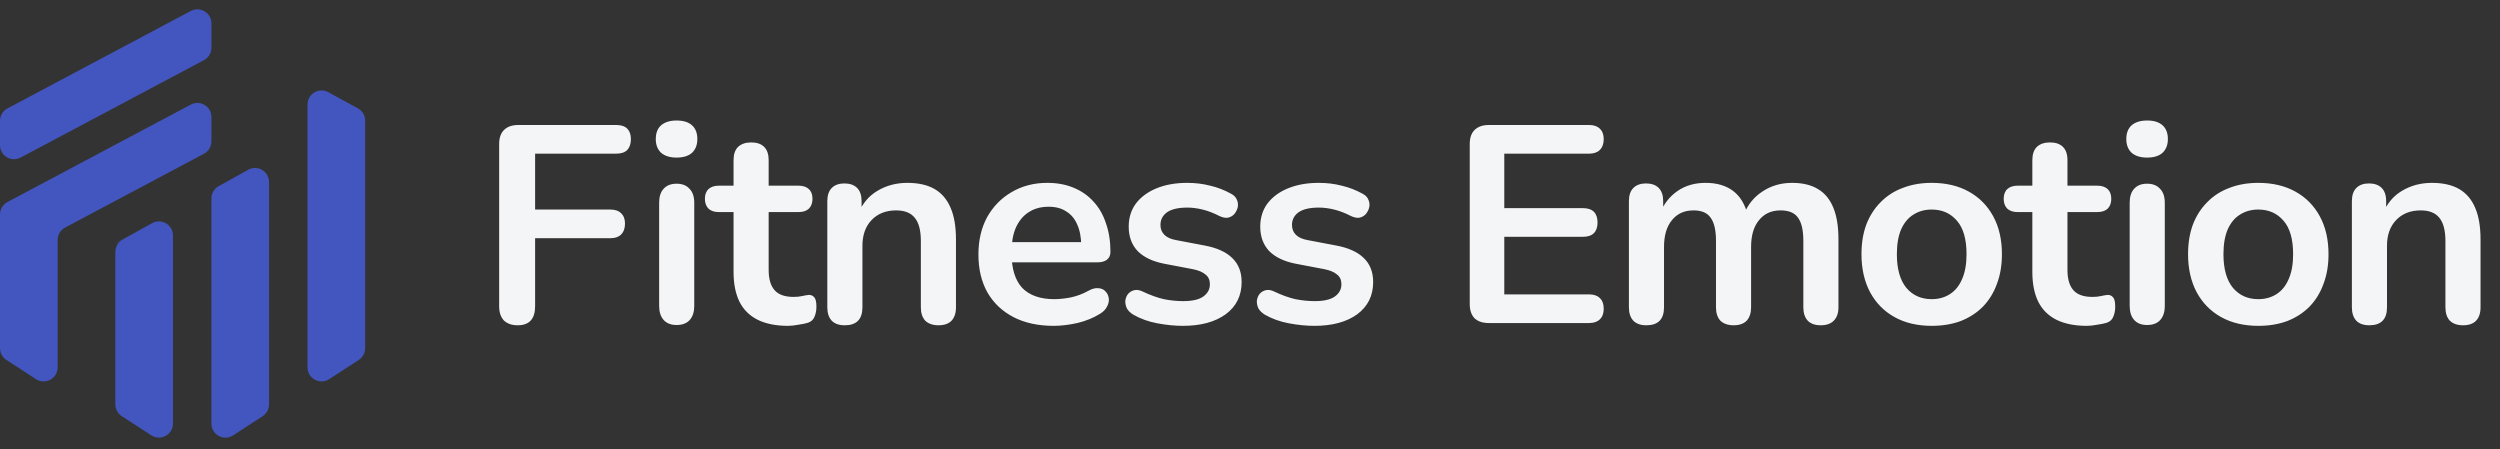 <svg width="178" height="32" viewBox="0 0 178 32" fill="none" xmlns="http://www.w3.org/2000/svg">
<rect x="0" y="0" width="178" height="32" fill="#333333" stroke="none"/>
<g clip-path="url(#clip0_474_14398)">
<path d="M13.583 0.781C14.249 0.427 15.053 0.91 15.053 1.664V3.399C15.053 3.769 14.848 4.108 14.522 4.282L1.469 11.219C0.803 11.573 0 11.09 0 10.336V8.601C0 8.231 0.204 7.892 0.531 7.718L4.105 5.818L13.583 0.781Z" fill="#4355BF"/>
<path d="M13.583 7.446C14.249 7.092 15.053 7.575 15.053 8.329V10.064C15.053 10.434 14.848 10.774 14.522 10.947L4.636 16.201C4.309 16.374 4.105 16.714 4.105 17.084V26.156C4.105 26.95 3.226 27.427 2.561 26.995L0.455 25.627C0.171 25.443 0 25.127 0 24.789V15.266C0 14.896 0.204 14.557 0.531 14.383L13.583 7.446Z" fill="#4355BF"/>
<path d="M25.479 7.713C25.8 7.889 26 8.225 26 8.591V24.788C26 25.127 25.828 25.442 25.544 25.627L23.439 26.994C22.774 27.427 21.895 26.949 21.895 26.156V7.441C21.895 6.681 22.708 6.199 23.374 6.563L25.479 7.713Z" fill="#4355BF"/>
<path d="M17.67 12.087C18.336 11.716 19.156 12.198 19.156 12.961V28.792C19.156 29.131 18.985 29.447 18.701 29.631L16.596 30.999C15.93 31.431 15.051 30.953 15.051 30.16V14.132C15.051 13.769 15.247 13.435 15.565 13.258L17.67 12.087Z" fill="#4355BF"/>
<path d="M19.156 11.255V11.256L15.051 13.541L19.156 11.255Z" fill="#4355BF"/>
<path d="M10.83 15.893C11.496 15.521 12.316 16.003 12.316 16.766V30.156C12.316 30.95 11.437 31.427 10.771 30.995L8.666 29.627C8.382 29.443 8.211 29.127 8.211 28.789V17.939C8.211 17.576 8.407 17.241 8.724 17.065L10.83 15.893Z" fill="#4355BF"/>
<path d="M12.316 15.065L8.211 17.351V17.332L12.316 15.065Z" fill="#4355BF"/>
</g>
<path d="M36.86 23.16C36.447 23.16 36.12 23.047 35.88 22.82C35.653 22.58 35.54 22.24 35.54 21.8V10.26C35.54 9.82 35.653 9.487 35.88 9.26C36.12 9.02 36.46 8.9 36.9 8.9H43.88C44.227 8.9 44.487 8.987 44.66 9.16C44.833 9.333 44.92 9.58 44.92 9.9C44.92 10.233 44.833 10.493 44.66 10.68C44.487 10.853 44.227 10.94 43.88 10.94H38.1V14.92H43.46C43.793 14.92 44.047 15.007 44.22 15.18C44.407 15.353 44.5 15.6 44.5 15.92C44.5 16.253 44.407 16.513 44.22 16.7C44.047 16.873 43.793 16.96 43.46 16.96H38.1V21.8C38.1 22.707 37.687 23.16 36.86 23.16ZM48.171 23.14C47.771 23.14 47.465 23.02 47.251 22.78C47.038 22.54 46.931 22.207 46.931 21.78V14.44C46.931 14 47.038 13.667 47.251 13.44C47.465 13.2 47.771 13.08 48.171 13.08C48.571 13.08 48.878 13.2 49.091 13.44C49.318 13.667 49.431 14 49.431 14.44V21.78C49.431 22.207 49.325 22.54 49.111 22.78C48.898 23.02 48.585 23.14 48.171 23.14ZM48.171 11.22C47.705 11.22 47.338 11.107 47.071 10.88C46.818 10.64 46.691 10.313 46.691 9.9C46.691 9.473 46.818 9.147 47.071 8.92C47.338 8.693 47.705 8.58 48.171 8.58C48.651 8.58 49.018 8.693 49.271 8.92C49.525 9.147 49.651 9.473 49.651 9.9C49.651 10.313 49.525 10.64 49.271 10.88C49.018 11.107 48.651 11.22 48.171 11.22ZM56.109 23.2C55.242 23.2 54.516 23.053 53.929 22.76C53.356 22.467 52.929 22.04 52.649 21.48C52.369 20.907 52.229 20.2 52.229 19.36V15.1H51.189C50.869 15.1 50.622 15.02 50.449 14.86C50.276 14.687 50.189 14.453 50.189 14.16C50.189 13.853 50.276 13.62 50.449 13.46C50.622 13.3 50.869 13.22 51.189 13.22H52.229V11.4C52.229 10.987 52.336 10.673 52.549 10.46C52.776 10.247 53.089 10.14 53.489 10.14C53.889 10.14 54.196 10.247 54.409 10.46C54.622 10.673 54.729 10.987 54.729 11.4V13.22H56.849C57.169 13.22 57.416 13.3 57.589 13.46C57.762 13.62 57.849 13.853 57.849 14.16C57.849 14.453 57.762 14.687 57.589 14.86C57.416 15.02 57.169 15.1 56.849 15.1H54.729V19.22C54.729 19.86 54.869 20.34 55.149 20.66C55.429 20.98 55.882 21.14 56.509 21.14C56.736 21.14 56.936 21.12 57.109 21.08C57.282 21.04 57.436 21.013 57.569 21C57.729 20.987 57.862 21.04 57.969 21.16C58.076 21.267 58.129 21.493 58.129 21.84C58.129 22.107 58.082 22.347 57.989 22.56C57.909 22.76 57.756 22.9 57.529 22.98C57.356 23.033 57.129 23.08 56.849 23.12C56.569 23.173 56.322 23.2 56.109 23.2ZM60.145 23.16C59.745 23.16 59.438 23.053 59.225 22.84C59.011 22.613 58.905 22.293 58.905 21.88V14.32C58.905 13.907 59.011 13.593 59.225 13.38C59.438 13.167 59.738 13.06 60.125 13.06C60.511 13.06 60.811 13.167 61.025 13.38C61.238 13.593 61.345 13.907 61.345 14.32V15.68L61.125 15.18C61.418 14.473 61.871 13.94 62.485 13.58C63.111 13.207 63.818 13.02 64.605 13.02C65.391 13.02 66.038 13.167 66.545 13.46C67.051 13.753 67.431 14.2 67.685 14.8C67.938 15.387 68.065 16.133 68.065 17.04V21.88C68.065 22.293 67.958 22.613 67.745 22.84C67.531 23.053 67.225 23.16 66.825 23.16C66.425 23.16 66.111 23.053 65.885 22.84C65.671 22.613 65.565 22.293 65.565 21.88V17.16C65.565 16.4 65.418 15.847 65.125 15.5C64.845 15.153 64.405 14.98 63.805 14.98C63.071 14.98 62.485 15.213 62.045 15.68C61.618 16.133 61.405 16.74 61.405 17.5V21.88C61.405 22.733 60.985 23.16 60.145 23.16ZM75.024 23.2C73.917 23.2 72.964 22.993 72.164 22.58C71.364 22.167 70.744 21.58 70.304 20.82C69.877 20.06 69.664 19.16 69.664 18.12C69.664 17.107 69.871 16.22 70.284 15.46C70.711 14.7 71.291 14.107 72.024 13.68C72.771 13.24 73.617 13.02 74.564 13.02C75.257 13.02 75.877 13.133 76.424 13.36C76.984 13.587 77.457 13.913 77.844 14.34C78.244 14.767 78.544 15.287 78.744 15.9C78.957 16.5 79.064 17.18 79.064 17.94C79.064 18.18 78.977 18.367 78.804 18.5C78.644 18.62 78.411 18.68 78.104 18.68H71.684V17.24H77.304L76.984 17.54C76.984 16.927 76.891 16.413 76.704 16C76.531 15.587 76.271 15.273 75.924 15.06C75.591 14.833 75.171 14.72 74.664 14.72C74.104 14.72 73.624 14.853 73.224 15.12C72.837 15.373 72.537 15.74 72.324 16.22C72.124 16.687 72.024 17.247 72.024 17.9V18.04C72.024 19.133 72.277 19.953 72.784 20.5C73.304 21.033 74.064 21.3 75.064 21.3C75.411 21.3 75.797 21.26 76.224 21.18C76.664 21.087 77.077 20.933 77.464 20.72C77.744 20.56 77.991 20.493 78.204 20.52C78.417 20.533 78.584 20.607 78.704 20.74C78.837 20.873 78.917 21.04 78.944 21.24C78.971 21.427 78.931 21.62 78.824 21.82C78.731 22.02 78.564 22.193 78.324 22.34C77.857 22.633 77.317 22.853 76.704 23C76.104 23.133 75.544 23.2 75.024 23.2ZM84.224 23.2C83.65 23.2 83.044 23.14 82.404 23.02C81.764 22.9 81.19 22.693 80.684 22.4C80.47 22.267 80.317 22.113 80.224 21.94C80.144 21.753 80.11 21.573 80.124 21.4C80.15 21.213 80.217 21.053 80.324 20.92C80.444 20.787 80.59 20.7 80.764 20.66C80.95 20.62 81.15 20.653 81.364 20.76C81.897 21.013 82.397 21.193 82.864 21.3C83.33 21.393 83.79 21.44 84.244 21.44C84.884 21.44 85.357 21.333 85.664 21.12C85.984 20.893 86.144 20.6 86.144 20.24C86.144 19.933 86.037 19.7 85.824 19.54C85.624 19.367 85.317 19.24 84.904 19.16L82.904 18.78C82.077 18.62 81.444 18.32 81.004 17.88C80.577 17.427 80.364 16.847 80.364 16.14C80.364 15.5 80.537 14.947 80.884 14.48C81.244 14.013 81.737 13.653 82.364 13.4C82.99 13.147 83.71 13.02 84.524 13.02C85.11 13.02 85.657 13.087 86.164 13.22C86.684 13.34 87.184 13.533 87.664 13.8C87.864 13.907 87.997 14.047 88.064 14.22C88.144 14.393 88.164 14.573 88.124 14.76C88.084 14.933 88.004 15.093 87.884 15.24C87.764 15.373 87.61 15.46 87.424 15.5C87.25 15.527 87.05 15.487 86.824 15.38C86.41 15.167 86.01 15.013 85.624 14.92C85.25 14.827 84.89 14.78 84.544 14.78C83.89 14.78 83.404 14.893 83.084 15.12C82.777 15.347 82.624 15.647 82.624 16.02C82.624 16.3 82.717 16.533 82.904 16.72C83.09 16.907 83.377 17.033 83.764 17.1L85.764 17.48C86.63 17.64 87.284 17.933 87.724 18.36C88.177 18.787 88.404 19.36 88.404 20.08C88.404 21.053 88.024 21.82 87.264 22.38C86.504 22.927 85.49 23.2 84.224 23.2ZM93.589 23.2C93.016 23.2 92.409 23.14 91.769 23.02C91.129 22.9 90.556 22.693 90.049 22.4C89.836 22.267 89.683 22.113 89.589 21.94C89.509 21.753 89.476 21.573 89.489 21.4C89.516 21.213 89.583 21.053 89.689 20.92C89.809 20.787 89.956 20.7 90.129 20.66C90.316 20.62 90.516 20.653 90.729 20.76C91.263 21.013 91.763 21.193 92.229 21.3C92.696 21.393 93.156 21.44 93.609 21.44C94.249 21.44 94.723 21.333 95.029 21.12C95.349 20.893 95.509 20.6 95.509 20.24C95.509 19.933 95.403 19.7 95.189 19.54C94.989 19.367 94.683 19.24 94.269 19.16L92.269 18.78C91.443 18.62 90.809 18.32 90.369 17.88C89.943 17.427 89.729 16.847 89.729 16.14C89.729 15.5 89.903 14.947 90.249 14.48C90.609 14.013 91.103 13.653 91.729 13.4C92.356 13.147 93.076 13.02 93.889 13.02C94.476 13.02 95.023 13.087 95.529 13.22C96.049 13.34 96.549 13.533 97.029 13.8C97.229 13.907 97.363 14.047 97.429 14.22C97.509 14.393 97.529 14.573 97.489 14.76C97.449 14.933 97.369 15.093 97.249 15.24C97.129 15.373 96.976 15.46 96.789 15.5C96.616 15.527 96.416 15.487 96.189 15.38C95.776 15.167 95.376 15.013 94.989 14.92C94.616 14.827 94.256 14.78 93.909 14.78C93.256 14.78 92.769 14.893 92.449 15.12C92.143 15.347 91.989 15.647 91.989 16.02C91.989 16.3 92.083 16.533 92.269 16.72C92.456 16.907 92.743 17.033 93.129 17.1L95.129 17.48C95.996 17.64 96.649 17.933 97.089 18.36C97.543 18.787 97.769 19.36 97.769 20.08C97.769 21.053 97.389 21.82 96.629 22.38C95.869 22.927 94.856 23.2 93.589 23.2ZM106.005 23C105.565 23 105.225 22.887 104.985 22.66C104.758 22.42 104.645 22.08 104.645 21.64V10.26C104.645 9.82 104.758 9.487 104.985 9.26C105.225 9.02 105.565 8.9 106.005 8.9H113.145C113.478 8.9 113.731 8.987 113.905 9.16C114.091 9.333 114.185 9.58 114.185 9.9C114.185 10.233 114.091 10.493 113.905 10.68C113.731 10.853 113.478 10.94 113.145 10.94H107.105V14.82H112.705C113.051 14.82 113.311 14.907 113.485 15.08C113.658 15.253 113.745 15.507 113.745 15.84C113.745 16.173 113.658 16.427 113.485 16.6C113.311 16.773 113.051 16.86 112.705 16.86H107.105V20.96H113.145C113.478 20.96 113.731 21.047 113.905 21.22C114.091 21.393 114.185 21.647 114.185 21.98C114.185 22.313 114.091 22.567 113.905 22.74C113.731 22.913 113.478 23 113.145 23H106.005ZM117.218 23.16C116.818 23.16 116.512 23.053 116.298 22.84C116.085 22.613 115.978 22.293 115.978 21.88V14.32C115.978 13.907 116.085 13.593 116.298 13.38C116.512 13.167 116.812 13.06 117.198 13.06C117.585 13.06 117.885 13.167 118.098 13.38C118.312 13.593 118.418 13.907 118.418 14.32V15.78L118.198 15.18C118.465 14.513 118.878 13.987 119.438 13.6C119.998 13.213 120.665 13.02 121.438 13.02C122.225 13.02 122.872 13.207 123.378 13.58C123.885 13.953 124.238 14.527 124.438 15.3H124.158C124.425 14.593 124.865 14.04 125.478 13.64C126.092 13.227 126.798 13.02 127.598 13.02C128.345 13.02 128.958 13.167 129.438 13.46C129.932 13.753 130.298 14.2 130.538 14.8C130.778 15.387 130.898 16.133 130.898 17.04V21.88C130.898 22.293 130.785 22.613 130.558 22.84C130.345 23.053 130.038 23.16 129.638 23.16C129.238 23.16 128.932 23.053 128.718 22.84C128.505 22.613 128.398 22.293 128.398 21.88V17.14C128.398 16.393 128.272 15.847 128.018 15.5C127.778 15.153 127.365 14.98 126.778 14.98C126.125 14.98 125.612 15.213 125.238 15.68C124.865 16.133 124.678 16.767 124.678 17.58V21.88C124.678 22.293 124.572 22.613 124.358 22.84C124.145 23.053 123.838 23.16 123.438 23.16C123.038 23.16 122.725 23.053 122.498 22.84C122.285 22.613 122.178 22.293 122.178 21.88V17.14C122.178 16.393 122.052 15.847 121.798 15.5C121.558 15.153 121.152 14.98 120.578 14.98C119.925 14.98 119.412 15.213 119.038 15.68C118.665 16.133 118.478 16.767 118.478 17.58V21.88C118.478 22.733 118.058 23.16 117.218 23.16ZM137.537 23.2C136.524 23.2 135.644 22.993 134.897 22.58C134.151 22.167 133.571 21.58 133.157 20.82C132.744 20.047 132.537 19.14 132.537 18.1C132.537 17.313 132.651 16.613 132.877 16C133.117 15.373 133.457 14.84 133.897 14.4C134.337 13.947 134.864 13.607 135.477 13.38C136.091 13.14 136.777 13.02 137.537 13.02C138.551 13.02 139.431 13.227 140.177 13.64C140.924 14.053 141.504 14.64 141.917 15.4C142.331 16.16 142.537 17.06 142.537 18.1C142.537 18.887 142.417 19.593 142.177 20.22C141.951 20.847 141.617 21.387 141.177 21.84C140.737 22.28 140.211 22.62 139.597 22.86C138.984 23.087 138.297 23.2 137.537 23.2ZM137.537 21.3C138.031 21.3 138.464 21.18 138.837 20.94C139.211 20.7 139.497 20.347 139.697 19.88C139.911 19.4 140.017 18.807 140.017 18.1C140.017 17.033 139.791 16.24 139.337 15.72C138.884 15.187 138.284 14.92 137.537 14.92C137.044 14.92 136.611 15.04 136.237 15.28C135.864 15.507 135.571 15.86 135.357 16.34C135.157 16.807 135.057 17.393 135.057 18.1C135.057 19.153 135.284 19.953 135.737 20.5C136.191 21.033 136.791 21.3 137.537 21.3ZM148.583 23.2C147.716 23.2 146.99 23.053 146.403 22.76C145.83 22.467 145.403 22.04 145.123 21.48C144.843 20.907 144.703 20.2 144.703 19.36V15.1H143.663C143.343 15.1 143.096 15.02 142.923 14.86C142.75 14.687 142.663 14.453 142.663 14.16C142.663 13.853 142.75 13.62 142.923 13.46C143.096 13.3 143.343 13.22 143.663 13.22H144.703V11.4C144.703 10.987 144.81 10.673 145.023 10.46C145.25 10.247 145.563 10.14 145.963 10.14C146.363 10.14 146.67 10.247 146.883 10.46C147.096 10.673 147.203 10.987 147.203 11.4V13.22H149.323C149.643 13.22 149.89 13.3 150.063 13.46C150.236 13.62 150.323 13.853 150.323 14.16C150.323 14.453 150.236 14.687 150.063 14.86C149.89 15.02 149.643 15.1 149.323 15.1H147.203V19.22C147.203 19.86 147.343 20.34 147.623 20.66C147.903 20.98 148.356 21.14 148.983 21.14C149.21 21.14 149.41 21.12 149.583 21.08C149.756 21.04 149.91 21.013 150.043 21C150.203 20.987 150.336 21.04 150.443 21.16C150.55 21.267 150.603 21.493 150.603 21.84C150.603 22.107 150.556 22.347 150.463 22.56C150.383 22.76 150.23 22.9 150.003 22.98C149.83 23.033 149.603 23.08 149.323 23.12C149.043 23.173 148.796 23.2 148.583 23.2ZM152.873 23.14C152.473 23.14 152.166 23.02 151.953 22.78C151.739 22.54 151.633 22.207 151.633 21.78V14.44C151.633 14 151.739 13.667 151.953 13.44C152.166 13.2 152.473 13.08 152.873 13.08C153.273 13.08 153.579 13.2 153.793 13.44C154.019 13.667 154.133 14 154.133 14.44V21.78C154.133 22.207 154.026 22.54 153.813 22.78C153.599 23.02 153.286 23.14 152.873 23.14ZM152.873 11.22C152.406 11.22 152.039 11.107 151.773 10.88C151.519 10.64 151.393 10.313 151.393 9.9C151.393 9.473 151.519 9.147 151.773 8.92C152.039 8.693 152.406 8.58 152.873 8.58C153.353 8.58 153.719 8.693 153.973 8.92C154.226 9.147 154.353 9.473 154.353 9.9C154.353 10.313 154.226 10.64 153.973 10.88C153.719 11.107 153.353 11.22 152.873 11.22ZM160.79 23.2C159.777 23.2 158.897 22.993 158.15 22.58C157.404 22.167 156.824 21.58 156.41 20.82C155.997 20.047 155.79 19.14 155.79 18.1C155.79 17.313 155.904 16.613 156.13 16C156.37 15.373 156.71 14.84 157.15 14.4C157.59 13.947 158.117 13.607 158.73 13.38C159.344 13.14 160.03 13.02 160.79 13.02C161.804 13.02 162.684 13.227 163.43 13.64C164.177 14.053 164.757 14.64 165.17 15.4C165.584 16.16 165.79 17.06 165.79 18.1C165.79 18.887 165.67 19.593 165.43 20.22C165.204 20.847 164.87 21.387 164.43 21.84C163.99 22.28 163.464 22.62 162.85 22.86C162.237 23.087 161.55 23.2 160.79 23.2ZM160.79 21.3C161.284 21.3 161.717 21.18 162.09 20.94C162.464 20.7 162.75 20.347 162.95 19.88C163.164 19.4 163.27 18.807 163.27 18.1C163.27 17.033 163.044 16.24 162.59 15.72C162.137 15.187 161.537 14.92 160.79 14.92C160.297 14.92 159.864 15.04 159.49 15.28C159.117 15.507 158.824 15.86 158.61 16.34C158.41 16.807 158.31 17.393 158.31 18.1C158.31 19.153 158.537 19.953 158.99 20.5C159.444 21.033 160.044 21.3 160.79 21.3ZM168.694 23.16C168.294 23.16 167.987 23.053 167.774 22.84C167.561 22.613 167.454 22.293 167.454 21.88V14.32C167.454 13.907 167.561 13.593 167.774 13.38C167.987 13.167 168.287 13.06 168.674 13.06C169.061 13.06 169.361 13.167 169.574 13.38C169.787 13.593 169.894 13.907 169.894 14.32V15.68L169.674 15.18C169.967 14.473 170.421 13.94 171.034 13.58C171.661 13.207 172.367 13.02 173.154 13.02C173.941 13.02 174.587 13.167 175.094 13.46C175.601 13.753 175.981 14.2 176.234 14.8C176.487 15.387 176.614 16.133 176.614 17.04V21.88C176.614 22.293 176.507 22.613 176.294 22.84C176.081 23.053 175.774 23.16 175.374 23.16C174.974 23.16 174.661 23.053 174.434 22.84C174.221 22.613 174.114 22.293 174.114 21.88V17.16C174.114 16.4 173.967 15.847 173.674 15.5C173.394 15.153 172.954 14.98 172.354 14.98C171.621 14.98 171.034 15.213 170.594 15.68C170.167 16.133 169.954 16.74 169.954 17.5V21.88C169.954 22.733 169.534 23.16 168.694 23.16Z" fill="#F4F5F6"/>
<defs>
<clipPath id="clip0_474_14398">
<rect width="26" height="32" fill="white"/>
</clipPath>
</defs>
</svg>
